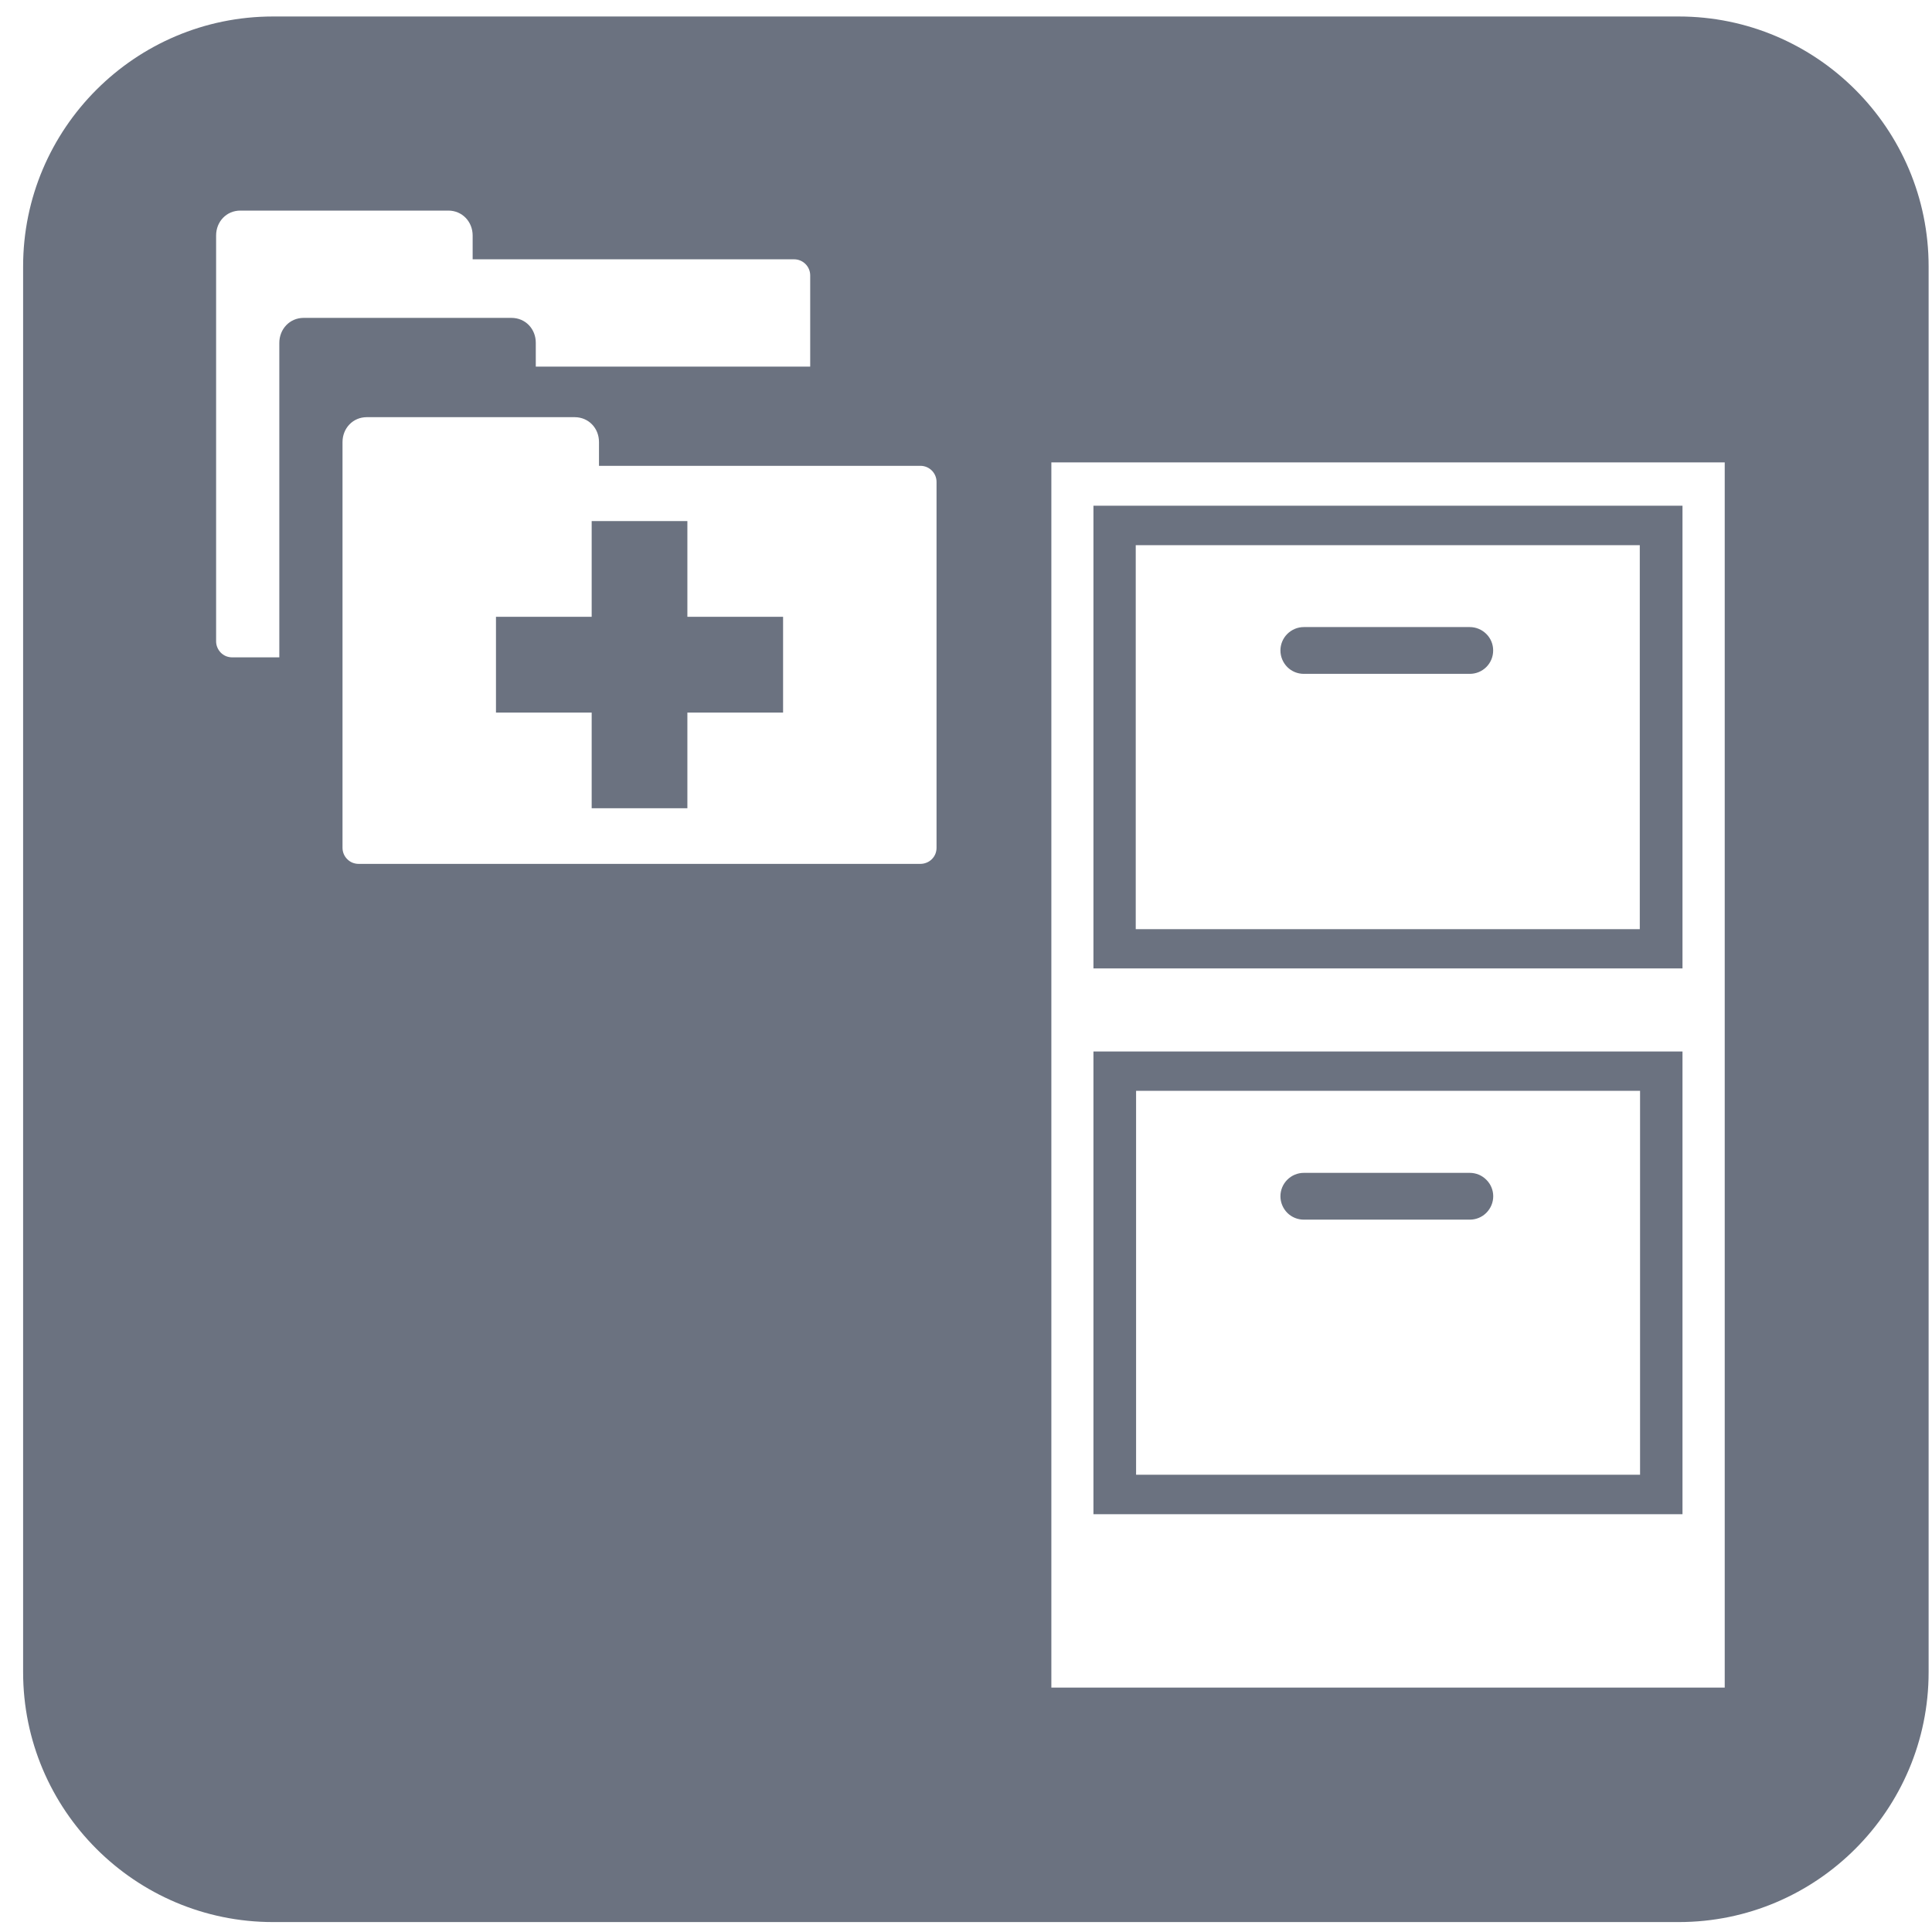 <svg width="28" height="28" viewBox="0 0 28 28" fill="none" xmlns="http://www.w3.org/2000/svg">
<path d="M18.896 17.676H21.302C21.391 17.676 21.478 17.641 21.541 17.577C21.605 17.513 21.641 17.427 21.641 17.337C21.641 17.247 21.605 17.161 21.541 17.098C21.478 17.034 21.391 16.998 21.302 16.998H18.896C18.806 16.998 18.72 17.034 18.656 17.098C18.593 17.161 18.557 17.247 18.557 17.337C18.557 17.427 18.593 17.513 18.656 17.577C18.72 17.641 18.806 17.676 18.896 17.676ZM24.384 7.329H15.847V14.035H24.384V7.329ZM23.765 13.466H16.46V7.901H23.765V13.466ZM9.962 7.552H8.575V8.939H7.188V10.327H8.575V11.714H9.962V10.327H11.349V8.939H9.962V7.552Z" fill="#6B7280"/>
<path d="M18.896 9.766H21.301C21.391 9.766 21.477 9.731 21.541 9.667C21.605 9.603 21.64 9.517 21.64 9.427C21.64 9.337 21.605 9.251 21.541 9.188C21.477 9.124 21.391 9.088 21.301 9.088H18.896C18.806 9.088 18.72 9.124 18.656 9.188C18.593 9.251 18.557 9.337 18.557 9.427C18.557 9.517 18.593 9.603 18.656 9.667C18.72 9.731 18.806 9.766 18.896 9.766Z" fill="#6B7280"/>
<path d="M24.33 0.239H3.956C1.96 0.239 0.335 1.864 0.335 3.861V24.234C0.335 26.232 1.96 27.856 3.956 27.856H24.33C26.327 27.856 27.951 26.232 27.951 24.234V3.861C27.951 1.864 26.327 0.239 24.33 0.239ZM4.048 4.97V9.527H3.366C3.335 9.527 3.305 9.521 3.276 9.51C3.248 9.498 3.222 9.481 3.2 9.459C3.179 9.437 3.162 9.412 3.15 9.383C3.138 9.355 3.132 9.325 3.132 9.294V3.413C3.132 3.214 3.28 3.052 3.484 3.052H6.497C6.7 3.052 6.85 3.214 6.85 3.413V3.758H11.508C11.638 3.758 11.742 3.863 11.742 3.991V5.313H7.765V4.967C7.765 4.769 7.617 4.607 7.412 4.607H4.401C4.197 4.607 4.048 4.771 4.048 4.97ZM13.339 12.52H5.198C5.167 12.52 5.137 12.514 5.109 12.503C5.08 12.491 5.054 12.474 5.033 12.452C5.011 12.431 4.994 12.405 4.982 12.377C4.97 12.348 4.964 12.318 4.964 12.287V6.407C4.964 6.208 5.113 6.046 5.316 6.046H8.328C8.532 6.046 8.681 6.207 8.681 6.406V6.751H13.339C13.469 6.751 13.573 6.856 13.573 6.984V12.287C13.573 12.318 13.567 12.348 13.556 12.376C13.544 12.405 13.527 12.43 13.505 12.452C13.483 12.474 13.457 12.491 13.429 12.502C13.4 12.514 13.37 12.52 13.339 12.52ZM24.996 24.458H15.237V6.701H24.996V24.458Z" fill="#6B7280"/>
<path d="M24.384 15.239H15.847V21.945H24.384V15.239ZM23.769 21.373H16.465V15.809H23.769V21.373Z" fill="#6B7280"/>
</svg>
